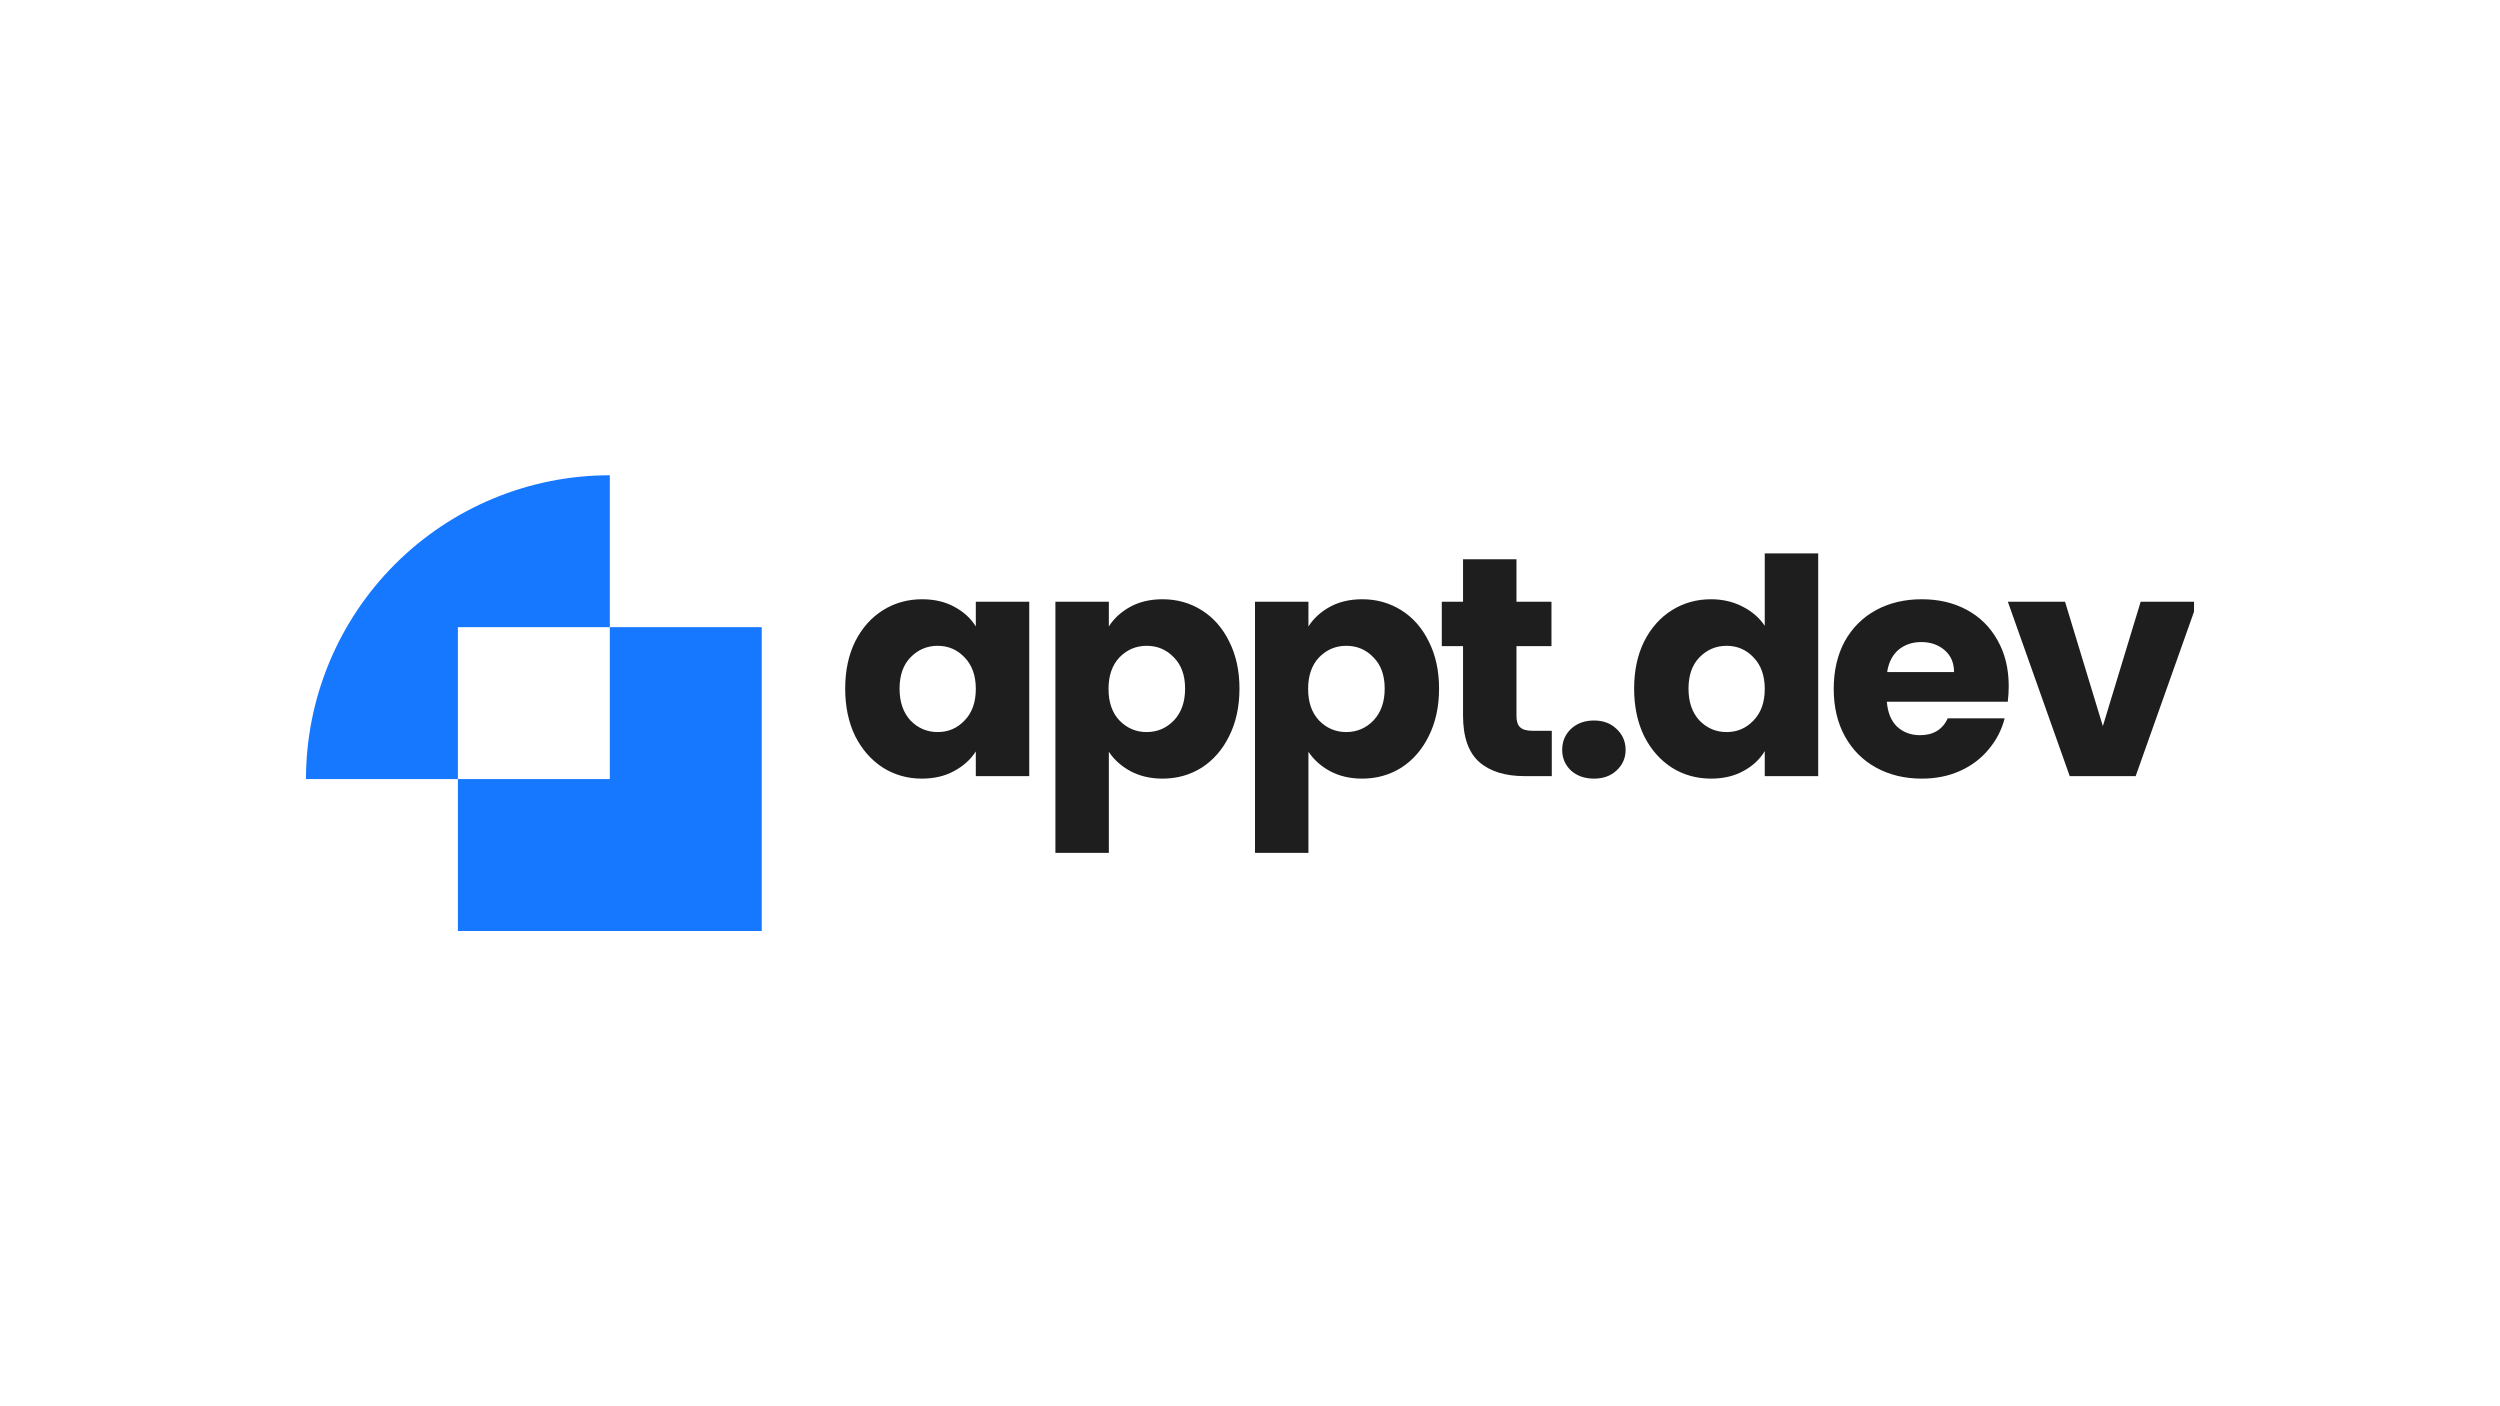 <svg width="1920" height="1080" viewBox="0 0 1920 1080" fill="none" xmlns="http://www.w3.org/2000/svg">
<rect width="1920" height="1080" fill="white"/>
<path d="M585 481.667H351.667V715H585V481.667Z" fill="#1677FF"/>
<path d="M468.333 365V598.333H235C235 536.449 259.583 477.1 303.342 433.342C347.1 389.583 406.449 365 468.333 365Z" fill="#1677FF"/>
<path d="M468.333 481.667H351.667V598.333H468.333V481.667Z" fill="white"/>
<g clip-path="url(#clip0_31_151)">
<path d="M649.103 528.864C649.103 515.104 651.663 503.024 656.783 492.624C662.063 482.224 669.183 474.224 678.143 468.624C687.103 463.024 697.103 460.224 708.143 460.224C717.583 460.224 725.823 462.144 732.863 465.984C740.063 469.824 745.583 474.864 749.423 481.104V462.144H790.463V596.064H749.423V577.104C745.423 583.344 739.823 588.384 732.623 592.224C725.583 596.064 717.343 597.984 707.903 597.984C697.023 597.984 687.103 595.184 678.143 589.584C669.183 583.824 662.063 575.744 656.783 565.344C651.663 554.784 649.103 542.624 649.103 528.864ZM749.423 529.104C749.423 518.864 746.543 510.784 740.783 504.864C735.183 498.944 728.303 495.984 720.143 495.984C711.983 495.984 705.023 498.944 699.263 504.864C693.663 510.624 690.863 518.624 690.863 528.864C690.863 539.104 693.663 547.264 699.263 553.344C705.023 559.264 711.983 562.224 720.143 562.224C728.303 562.224 735.183 559.264 740.783 553.344C746.543 547.424 749.423 539.344 749.423 529.104ZM851.593 481.104C855.593 474.864 861.113 469.824 868.153 465.984C875.193 462.144 883.433 460.224 892.873 460.224C903.913 460.224 913.913 463.024 922.873 468.624C931.833 474.224 938.873 482.224 943.993 492.624C949.273 503.024 951.913 515.104 951.913 528.864C951.913 542.624 949.273 554.784 943.993 565.344C938.873 575.744 931.833 583.824 922.873 589.584C913.913 595.184 903.913 597.984 892.873 597.984C883.593 597.984 875.353 596.064 868.153 592.224C861.113 588.384 855.593 583.424 851.593 577.344V659.904H810.553V462.144H851.593V481.104ZM910.153 528.864C910.153 518.624 907.273 510.624 901.513 504.864C895.913 498.944 888.953 495.984 880.633 495.984C872.473 495.984 865.513 498.944 859.753 504.864C854.153 510.784 851.353 518.864 851.353 529.104C851.353 539.344 854.153 547.424 859.753 553.344C865.513 559.264 872.473 562.224 880.633 562.224C888.793 562.224 895.753 559.264 901.513 553.344C907.273 547.264 910.153 539.104 910.153 528.864ZM1004.88 481.104C1008.88 474.864 1014.4 469.824 1021.44 465.984C1028.48 462.144 1036.72 460.224 1046.16 460.224C1057.2 460.224 1067.2 463.024 1076.16 468.624C1085.12 474.224 1092.16 482.224 1097.28 492.624C1102.56 503.024 1105.2 515.104 1105.2 528.864C1105.2 542.624 1102.56 554.784 1097.28 565.344C1092.16 575.744 1085.12 583.824 1076.16 589.584C1067.2 595.184 1057.2 597.984 1046.16 597.984C1036.88 597.984 1028.64 596.064 1021.44 592.224C1014.4 588.384 1008.88 583.424 1004.88 577.344V659.904H963.844V462.144H1004.88V481.104ZM1063.44 528.864C1063.44 518.624 1060.56 510.624 1054.8 504.864C1049.2 498.944 1042.24 495.984 1033.92 495.984C1025.76 495.984 1018.8 498.944 1013.04 504.864C1007.44 510.784 1004.64 518.864 1004.64 529.104C1004.64 539.344 1007.44 547.424 1013.04 553.344C1018.8 559.264 1025.76 562.224 1033.92 562.224C1042.08 562.224 1049.04 559.264 1054.8 553.344C1060.56 547.264 1063.44 539.104 1063.44 528.864ZM1191.77 561.264V596.064H1170.89C1156.01 596.064 1144.41 592.464 1136.09 585.264C1127.77 577.904 1123.61 565.984 1123.61 549.504V496.224H1107.29V462.144H1123.61V429.504H1164.65V462.144H1191.53V496.224H1164.65V549.984C1164.65 553.984 1165.61 556.864 1167.53 558.624C1169.45 560.384 1172.65 561.264 1177.13 561.264H1191.77ZM1224.23 597.984C1217.03 597.984 1211.11 595.904 1206.47 591.744C1201.99 587.424 1199.75 582.144 1199.75 575.904C1199.75 569.504 1201.99 564.144 1206.47 559.824C1211.11 555.504 1217.03 553.344 1224.23 553.344C1231.27 553.344 1237.03 555.504 1241.51 559.824C1246.15 564.144 1248.47 569.504 1248.47 575.904C1248.47 582.144 1246.15 587.424 1241.51 591.744C1237.03 595.904 1231.27 597.984 1224.23 597.984ZM1255.01 528.864C1255.01 515.104 1257.57 503.024 1262.69 492.624C1267.97 482.224 1275.09 474.224 1284.05 468.624C1293.01 463.024 1303.01 460.224 1314.05 460.224C1322.85 460.224 1330.85 462.064 1338.05 465.744C1345.41 469.424 1351.17 474.384 1355.33 480.624V418.464H1396.37V596.064H1355.33V576.864C1351.49 583.264 1345.97 588.384 1338.77 592.224C1331.73 596.064 1323.49 597.984 1314.05 597.984C1303.01 597.984 1293.01 595.184 1284.05 589.584C1275.09 583.824 1267.97 575.744 1262.69 565.344C1257.57 554.784 1255.01 542.624 1255.01 528.864ZM1355.33 529.104C1355.33 518.864 1352.45 510.784 1346.69 504.864C1341.09 498.944 1334.21 495.984 1326.05 495.984C1317.89 495.984 1310.93 498.944 1305.17 504.864C1299.57 510.624 1296.77 518.624 1296.77 528.864C1296.77 539.104 1299.57 547.264 1305.17 553.344C1310.93 559.264 1317.89 562.224 1326.05 562.224C1334.21 562.224 1341.09 559.264 1346.69 553.344C1352.45 547.424 1355.33 539.344 1355.33 529.104ZM1542.7 526.944C1542.7 530.784 1542.46 534.784 1541.98 538.944H1449.1C1449.74 547.264 1452.38 553.664 1457.02 558.144C1461.82 562.464 1467.66 564.624 1474.54 564.624C1484.78 564.624 1491.9 560.304 1495.9 551.664H1539.58C1537.34 560.464 1533.26 568.384 1527.34 575.424C1521.58 582.464 1514.3 587.984 1505.5 591.984C1496.7 595.984 1486.86 597.984 1475.98 597.984C1462.86 597.984 1451.18 595.184 1440.94 589.584C1430.7 583.984 1422.7 575.984 1416.94 565.584C1411.18 555.184 1408.3 543.024 1408.3 529.104C1408.3 515.184 1411.1 503.024 1416.7 492.624C1422.46 482.224 1430.46 474.224 1440.7 468.624C1450.94 463.024 1462.7 460.224 1475.98 460.224C1488.94 460.224 1500.46 462.944 1510.54 468.384C1520.62 473.824 1528.46 481.584 1534.06 491.664C1539.82 501.744 1542.7 513.504 1542.7 526.944ZM1500.7 516.144C1500.7 509.104 1498.3 503.504 1493.5 499.344C1488.7 495.184 1482.7 493.104 1475.5 493.104C1468.62 493.104 1462.78 495.104 1457.98 499.104C1453.34 503.104 1450.46 508.784 1449.34 516.144H1500.7ZM1614.99 557.664L1644.03 462.144H1687.71L1640.19 596.064H1589.55L1542.03 462.144H1585.95L1614.99 557.664Z" fill="black" fill-opacity="0.88"/>
</g>
<defs>
<clipPath id="clip0_31_151">
<rect width="1040" height="230" fill="white" transform="translate(645 425)"/>
</clipPath>
</defs>
</svg>
